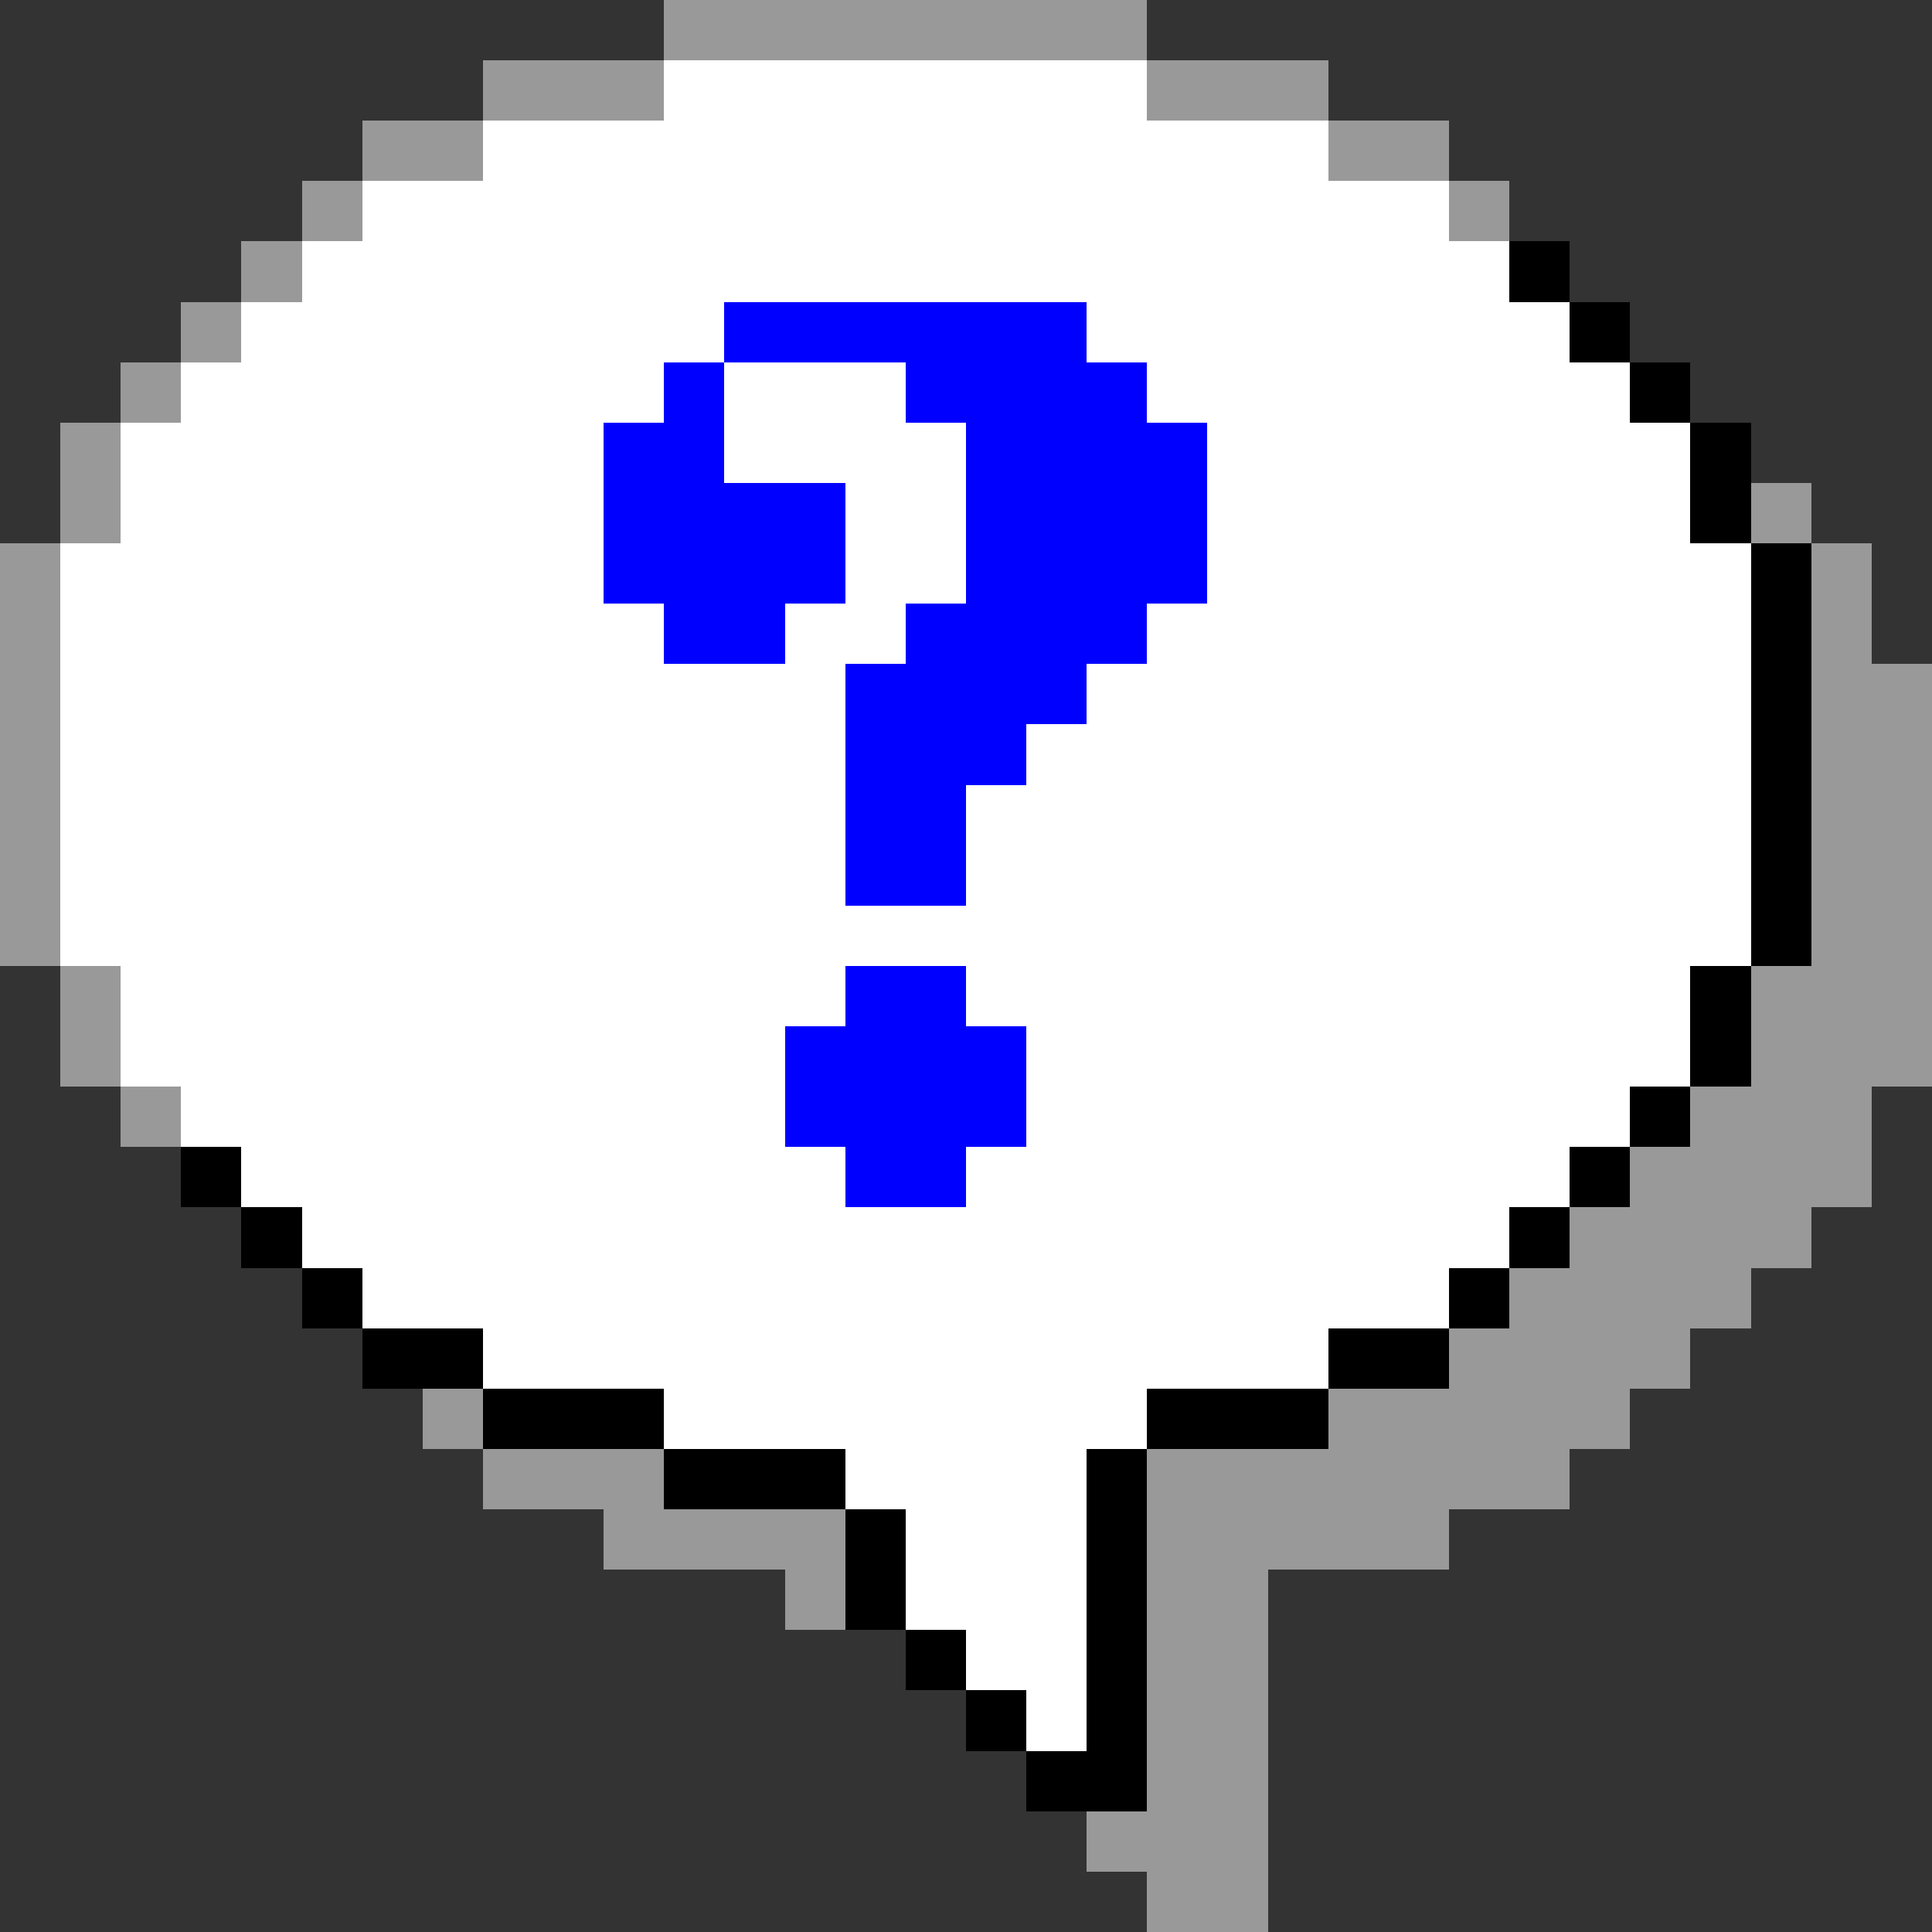 <svg version="1.1" xmlns="http://www.w3.org/2000/svg" xmlns:xlink="http://www.w3.org/1999/xlink" shape-rendering="crispEdges" width="32" height="32" viewBox="0 0 32 32"><rect x="0" y="0" width="32" height="32" fill="#333333" stroke="none"/><g><path fill="rgba(0,0,0,0)" d="M0,0h11v1h-11ZM19,0h13v1h-13ZM0,1h8v1h-8ZM22,1h10v1h-10ZM0,2h6v1h-6ZM24,2h8v1h-8ZM0,3h5v1h-5ZM25,3h7v1h-7ZM0,4h4v1h-4ZM26,4h6v1h-6ZM0,5h3v1h-3ZM27,5h5v1h-5ZM0,6h2v1h-2ZM28,6h4v1h-4ZM0,7h1v2h-1ZM29,7h3v1h-3ZM30,8h2v1h-2ZM31,9h1v2h-1ZM0,16h1v2h-1ZM0,18h2v1h-2ZM31,18h1v2h-1ZM0,19h3v1h-3ZM0,20h4v1h-4ZM30,20h2v1h-2ZM0,21h5v1h-5ZM29,21h3v1h-3ZM0,22h6v1h-6ZM28,22h4v1h-4ZM0,23h7v1h-7ZM27,23h5v1h-5ZM0,24h8v1h-8ZM26,24h6v1h-6ZM0,25h10v1h-10ZM24,25h8v1h-8ZM0,26h13v1h-13ZM21,26h11v6h-11ZM0,27h15v1h-15ZM0,28h16v1h-16ZM0,29h17v1h-17ZM0,30h18v1h-18ZM0,31h19v1h-19Z"/><path fill="rgba(153,153,153,255)" d="M11,0h8v1h-8ZM8,1h3v1h-3ZM19,1h3v1h-3ZM6,2h2v1h-2ZM22,2h2v1h-2ZM5,3h1v1h-1ZM24,3h1v1h-1ZM4,4h1v1h-1ZM3,5h1v1h-1ZM2,6h1v1h-1ZM1,7h1v2h-1ZM29,8h1v1h-1ZM0,9h1v7h-1ZM30,9h1v2h-1ZM30,11h2v5h-2ZM1,16h1v2h-1ZM29,16h3v2h-3ZM2,18h1v1h-1ZM28,18h3v1h-3ZM27,19h4v1h-4ZM26,20h4v1h-4ZM25,21h4v1h-4ZM24,22h4v1h-4ZM7,23h1v1h-1ZM22,23h5v1h-5ZM8,24h3v1h-3ZM19,24h7v1h-7ZM10,25h4v1h-4ZM19,25h5v1h-5ZM13,26h1v1h-1ZM19,26h2v4h-2ZM18,30h3v1h-3ZM19,31h2v1h-2Z"/><path fill="rgba(255,255,255,255)" d="M11,1h8v1h-8ZM8,2h14v1h-14ZM6,3h18v1h-18ZM5,4h20v1h-20ZM4,5h8v1h-8ZM18,5h8v1h-8ZM3,6h8v1h-8ZM12,6h3v1h-3ZM19,6h8v1h-8ZM2,7h8v2h-8ZM12,7h4v1h-4ZM20,7h8v2h-8ZM14,8h2v2h-2ZM1,9h9v1h-9ZM20,9h9v1h-9ZM1,10h10v1h-10ZM13,10h2v1h-2ZM19,10h10v1h-10ZM1,11h13v4h-13ZM18,11h11v1h-11ZM17,12h12v1h-12ZM16,13h13v2h-13ZM1,15h28v1h-28ZM2,16h12v1h-12ZM16,16h12v1h-12ZM2,17h11v1h-11ZM17,17h11v1h-11ZM3,18h10v1h-10ZM17,18h10v1h-10ZM4,19h10v1h-10ZM16,19h10v1h-10ZM5,20h20v1h-20ZM6,21h18v1h-18ZM8,22h14v1h-14ZM11,23h8v1h-8ZM14,24h4v1h-4ZM15,25h3v2h-3ZM16,27h2v1h-2ZM17,28h1v1h-1Z"/><path fill="rgba(0,0,0,255)" d="M25,4h1v1h-1ZM26,5h1v1h-1ZM27,6h1v1h-1ZM28,7h1v2h-1ZM29,9h1v7h-1ZM28,16h1v2h-1ZM27,18h1v1h-1ZM3,19h1v1h-1ZM26,19h1v1h-1ZM4,20h1v1h-1ZM25,20h1v1h-1ZM5,21h1v1h-1ZM24,21h1v1h-1ZM6,22h2v1h-2ZM22,22h2v1h-2ZM8,23h3v1h-3ZM19,23h3v1h-3ZM11,24h3v1h-3ZM18,24h1v5h-1ZM14,25h1v2h-1ZM15,27h1v1h-1ZM16,28h1v1h-1ZM17,29h2v1h-2Z"/><path fill="rgba(0,0,255,255)" d="M12,5h6v1h-6ZM11,6h1v1h-1ZM15,6h4v1h-4ZM10,7h2v1h-2ZM16,7h4v3h-4ZM10,8h4v2h-4ZM11,10h2v1h-2ZM15,10h4v1h-4ZM14,11h4v1h-4ZM14,12h3v1h-3ZM14,13h2v2h-2ZM14,16h2v1h-2ZM13,17h4v2h-4ZM14,19h2v1h-2Z"/></g></svg>